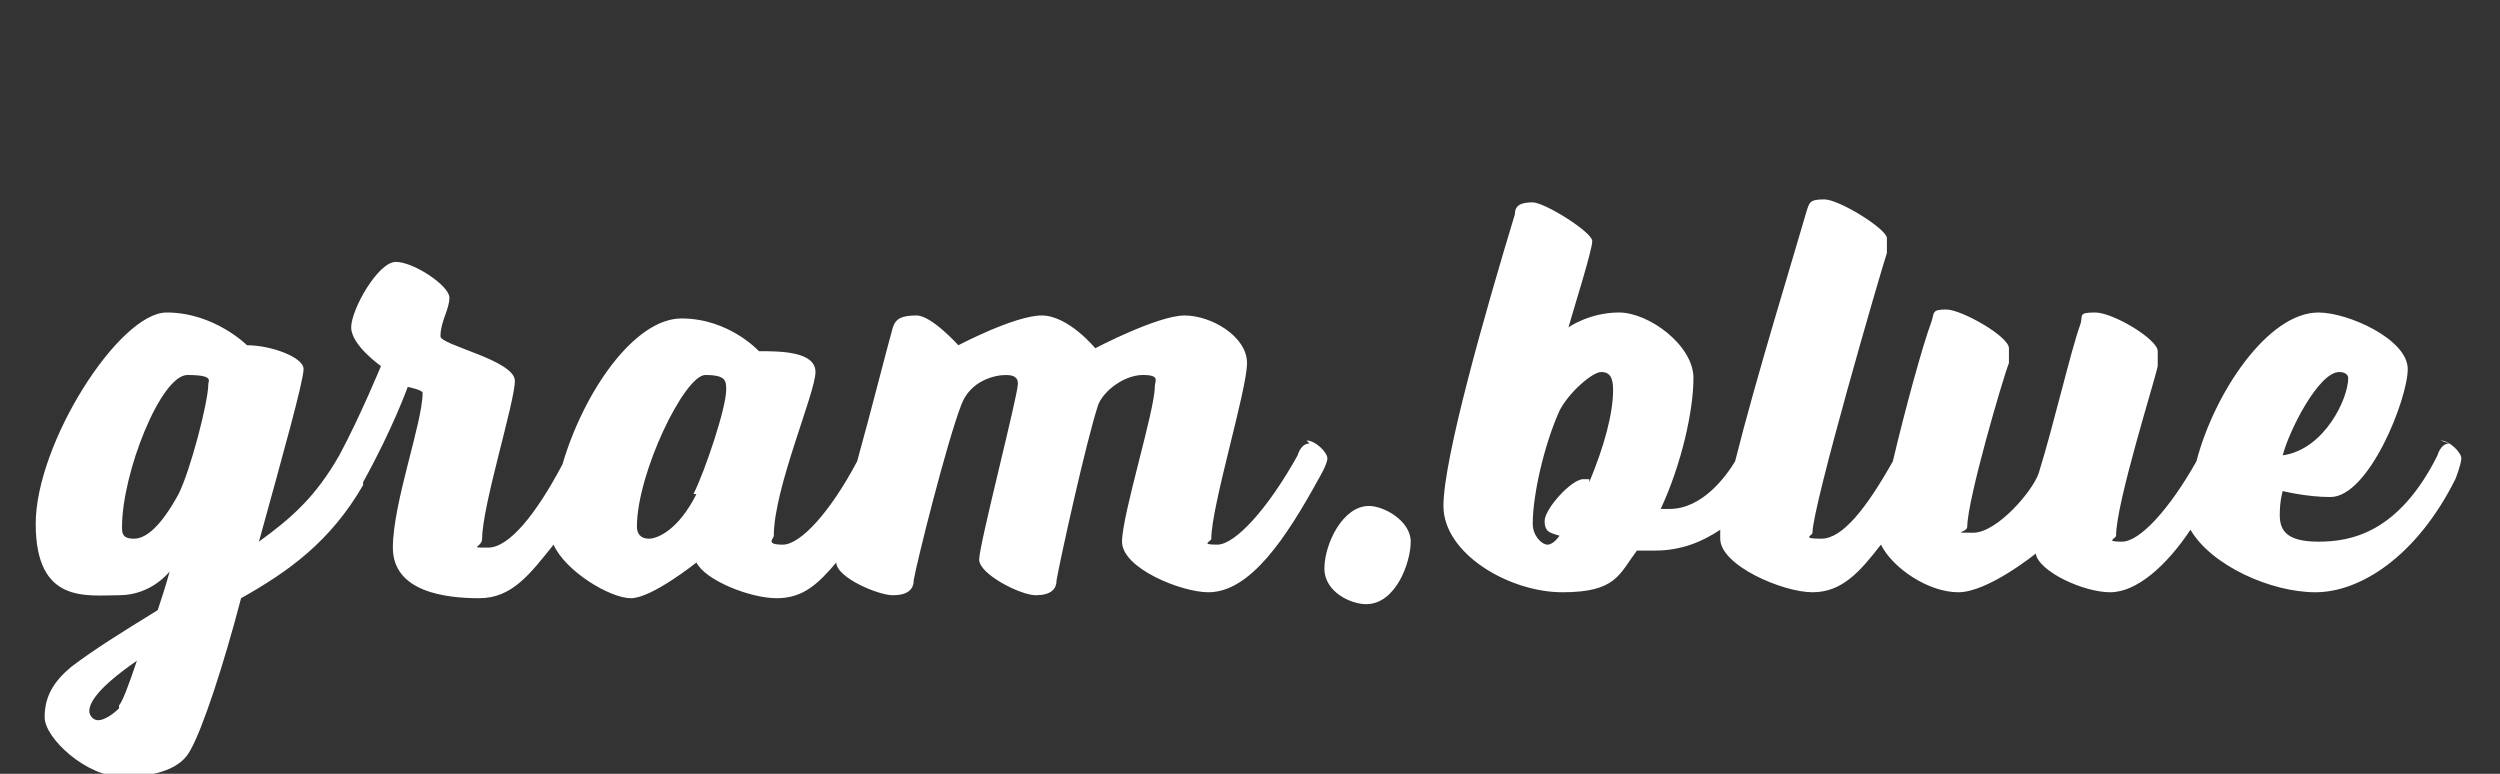 <?xml version="1.0" encoding="UTF-8"?>
<svg id="Layer_1" xmlns="http://www.w3.org/2000/svg" version="1.1" viewBox="0 0 84 26">
  <rect x="0" y="0" width="84" height="26" fill="#333333" stroke="none"/>
  <!-- Generator: Adobe Illustrator 29.1.0, SVG Export Plug-In . SVG Version: 2.1.0 Build 142)  -->
  <defs>
    <style>
      .st0 {
        fill: #fff;
      }
    </style>
  </defs>
  <path class="st0" d="M44,14.9c-.3,0-.4.4-.4.4-1,1.8-2.1,3-2.7,3s-.2-.1-.2-.2c0-1.1,1.2-5,1.2-5.9s-1.2-1.6-2.1-1.6-3,1.1-3,1.1c0,0-.9-1.1-1.8-1.1s-2.8,1-2.8,1c0,0-.9-1-1.4-1s-.7.1-.8.4c-.2.7-.7,2.7-1.2,4.5-.9,1.7-1.9,2.8-2.5,2.8s-.3-.2-.3-.3c0-1.6,1.4-4.8,1.4-5.5s-1.2-.7-1.9-.7c0,0-1-1.1-2.6-1.1s-3.3,2.5-4,4.9c-.9,1.7-1.8,2.8-2.5,2.8s-.2,0-.2-.3c0-1.1,1.1-4.6,1.1-5.3s-2.5-1.2-2.5-1.5c0-.5.3-.9.3-1.3s-1.2-1.2-1.8-1.2-1.5,1.6-1.5,2.2,1,1.3,1,1.3c0,0-.7,1.7-1.4,3-.8,1.4-1.6,2.1-2.7,2.9.8-2.9,1.5-5.4,1.5-5.8s-1.1-.8-1.9-.8c0,0-1.1-1.1-2.7-1.1S1.2,14.9,1.2,17.6s1.7,2.4,2.8,2.4,1.7-.8,1.7-.8c0,0-.1.4-.4,1.3-1.3.8-2.1,1.3-2.9,1.9-.6.5-.9,1-.9,1.7s1.4,2,2.6,2,2-.3,2.3-.9c.4-.7,1.1-2.8,1.7-5.1,1.6-.9,3-1.9,4.1-3.8,0,0,0,0,0,0,0,0,0-.1,0-.1,1-1.8,1.5-3.2,1.5-3.2,0,0,.5.1.5.2,0,1-1,3.7-1,5.2s1.8,1.7,2.9,1.7,1.7-.8,2.5-1.8c.4.9,1.9,1.8,2.6,1.8s2.2-1.2,2.2-1.2c.3.6,1.8,1.2,2.7,1.2s1.4-.5,2-1.2c0,0,0,0,0,0,0,.5,1.4,1.1,1.9,1.1s.7-.2.7-.5c.1-.6,1.1-4.6,1.6-5.9.3-.8,1.1-1,1.5-1s.4.2.4.3c0,.4-1.3,5.4-1.3,5.9s1.4,1.2,1.9,1.2.7-.2.7-.5c.1-.6,1-4.7,1.4-5.9.2-.5.9-1,1.5-1s.4.2.4.4c0,.8-1.1,4.3-1.1,5.2s2,1.7,2.9,1.7c1.4,0,2.6-1.8,3.7-3.8,0,0,.3-.5.3-.7s-.4-.6-.7-.6ZM4,23.8c-.2.2-.5.4-.7.4s-.3-.2-.3-.3c0-.3.3-.8,1.6-1.7-.3.9-.5,1.4-.6,1.5ZM6,16.6c-.6,1.1-1.1,1.5-1.5,1.5s-.4-.2-.4-.4c0-1.8,1.3-5.1,2.2-5.1s.7.2.7.3c0,.6-.6,2.9-1,3.7ZM23.4,16.6c-.6,1.2-1.3,1.5-1.6,1.5s-.4-.2-.4-.4c0-1.8,1.6-5.1,2.3-5.1s.7.2.7.5c0,.6-.7,2.7-1.1,3.5Z"/>
  <path class="st0" d="M46,17c-.9,0-1.5,1.3-1.5,2.1s.9,1.2,1.4,1.2c1,0,1.5-1.4,1.5-2.1s-.9-1.2-1.4-1.2Z"/>
  <path class="st0" d="M82.3,14.9c-.3,0-.4.4-.4.4-1.3,2.6-2.9,2.9-4,2.9s-1.3-.4-1.3-.9.1-.8.1-.8c0,0,.8.2,1.6.2,1.3,0,2.6-3.3,2.6-4.3s-2-1.9-3-1.9c-1.7,0-3.5,2.7-4.1,5-.9,1.6-1.9,2.7-2.5,2.7s-.2-.1-.2-.2c0-1.1,1.3-5.2,1.4-5.7,0-.1,0-.3,0-.5,0-.4-1.5-1.3-2.1-1.3s-.4.1-.5.4c-.3.8-.9,3.4-1.4,5-.2.6-1.4,2-2.2,2s-.2,0-.2-.2c0-.9,1.2-5,1.4-5.5,0-.1,0-.3,0-.5,0-.4-1.6-1.3-2.1-1.3s-.4.1-.5.4c-.3.8-.9,3-1.3,4.7-.9,1.6-1.7,2.6-2.4,2.6s-.3-.1-.3-.2c0-.9,2.3-8.8,2.5-9.4,0-.2,0-.3,0-.5,0-.3-1.6-1.3-2.1-1.3s-.5.1-.6.4c-.4,1.4-1.7,5.6-2.4,8.4-.3.5-1.1,1.6-2.2,1.6s-.1,0-.3,0c.7-1.5,1.1-3.3,1.1-4.4s-1.5-2.2-2.5-2.2-1.7.5-1.7.5c.2-.7.8-2.6.8-2.9s-1.6-1.3-2-1.3-.6.1-.6.4c-1,3.3-2.4,8.2-2.4,9.8s2.2,2.9,4,2.9,1.9-.6,2.5-1.4c.3,0,.4,0,.6,0,.9,0,1.6-.3,2.2-.7,0,.1,0,.3,0,.3,0,.9,2.1,1.8,3.1,1.8s1.6-.7,2.3-1.6c.4.8,1.6,1.6,2.6,1.6s2.6-1.3,2.6-1.3c.1.6,1.6,1.3,2.5,1.3s1.9-.9,2.7-2.1c.7,1.2,2.7,2.1,4.2,2.1s3.4-1.2,4.7-3.8c0,0,.2-.5.2-.7s-.4-.6-.7-.6ZM78.6,12.5c.2,0,.3.1.3.2,0,.7-.8,2.4-2.2,2.6.2-.8,1.2-2.8,1.9-2.8ZM53.4,16.1c0,0-.1,0-.2,0-.4,0-1.3,1-1.3,1.4s.2.4.5.5c0,0-.2.3-.4.3s-.5-.3-.5-.7c0-1,.4-2.7.9-3.8.3-.6,1.1-1.3,1.4-1.3s.4.2.4.6c0,.8-.3,1.9-.8,3.1Z"/>
</svg>